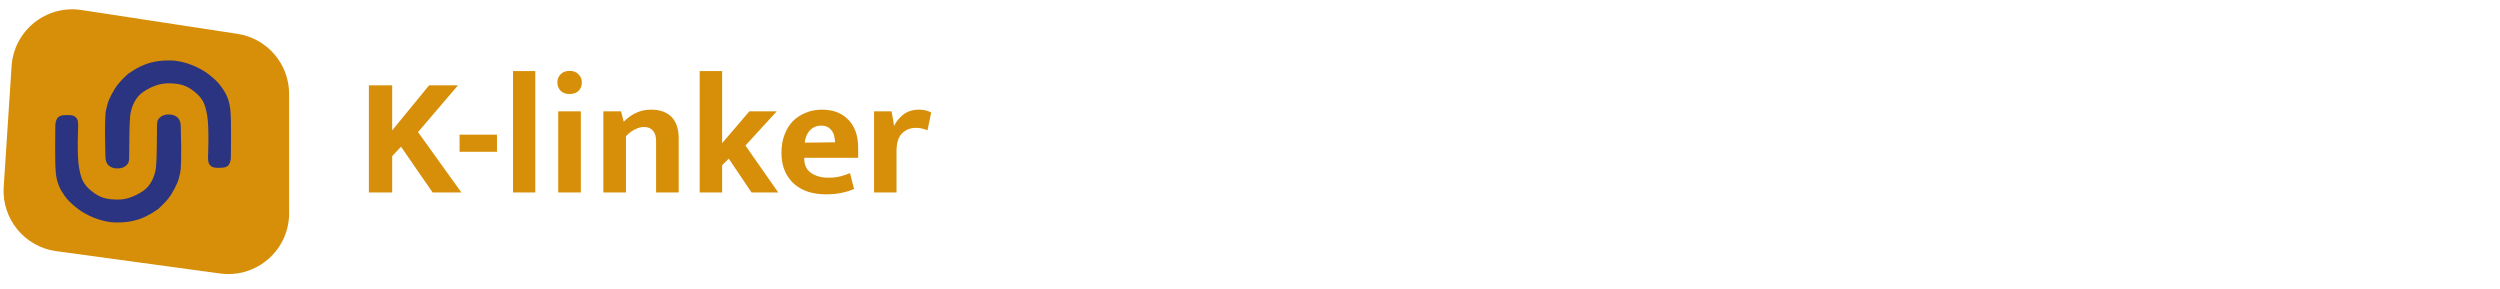 <svg width="294" height="34" viewBox="0 0 294 34" fill="none" xmlns="http://www.w3.org/2000/svg">
<path d="M1.363 7.78C1.636 3.596 5.434 0.544 9.579 1.178L27.929 3.981C31.421 4.515 34 7.518 34 11.05V25.077C34 29.411 30.176 32.748 25.883 32.163L6.605 29.534C2.884 29.027 0.19 25.729 0.435 21.982L1.363 7.78Z" fill="#D78F09"/>
<g clip-path="url(#clip0_33_630)">
<path d="M13.658 26.162C11.849 26.152 10.018 25.224 9.196 24.589C8.373 23.954 7.993 23.591 7.55 22.956C7.107 22.321 6.71 21.621 6.569 20.386C6.429 19.151 6.506 15.033 6.506 14.761C6.506 14.489 6.601 14.187 6.601 14.187C6.759 13.763 6.917 13.713 7.139 13.617C7.36 13.521 8.468 13.461 8.753 13.672C9.038 13.884 9.069 13.945 9.164 14.277L9.196 14.761C9.196 14.761 9.038 18.239 9.291 19.69C9.544 21.142 9.857 21.735 10.81 22.503C11.762 23.27 12.523 23.427 13.658 23.47C14.792 23.513 15.774 23.136 16.759 22.503C17.744 21.869 18.23 20.673 18.341 19.69C18.452 18.708 18.443 16.818 18.468 14.761C18.468 14.761 18.468 14.459 18.531 14.217C18.594 13.975 19.006 13.431 19.892 13.461C20.778 13.491 21.063 13.975 21.157 14.247C21.252 14.519 21.252 14.761 21.252 14.761C21.252 14.761 21.411 19.328 21.189 20.325C20.968 21.323 20.839 21.686 20.082 22.956C19.619 23.609 19.267 23.963 18.594 24.589C18.091 24.941 17.623 25.221 17.17 25.44C16.016 25.999 14.957 26.169 13.658 26.162Z" fill="#2B3481"/>
<path d="M19.999 7.108C21.808 7.117 23.638 8.046 24.461 8.681C25.284 9.316 25.663 9.679 26.106 10.314C26.549 10.949 26.947 11.649 27.087 12.884C27.228 14.119 27.151 18.237 27.151 18.509C27.151 18.781 27.056 19.083 27.056 19.083C26.898 19.507 26.739 19.558 26.518 19.653C26.296 19.749 25.189 19.809 24.904 19.597C24.619 19.386 24.587 19.325 24.492 18.993L24.461 18.509C24.461 18.509 24.619 15.031 24.366 13.58C24.113 12.128 23.8 11.535 22.847 10.767C21.894 10 21.133 9.843 19.999 9.8C18.865 9.756 17.883 10.134 16.898 10.767C15.913 11.401 15.427 12.597 15.316 13.58C15.204 14.562 15.214 16.451 15.189 18.509C15.189 18.509 15.189 18.811 15.126 19.053C15.062 19.295 14.651 19.839 13.765 19.809C12.879 19.779 12.594 19.295 12.499 19.023C12.404 18.751 12.404 18.509 12.404 18.509C12.404 18.509 12.246 13.942 12.467 12.944C12.689 11.947 12.817 11.584 13.575 10.314C14.037 9.661 14.39 9.307 15.062 8.681C15.565 8.329 16.033 8.049 16.486 7.83C17.641 7.271 18.7 7.101 19.999 7.108Z" fill="#2B3481"/>
</g>
<path d="M43.38 22.635V10.035H46.12V15.335L50.46 10.035H53.86L49.16 15.535L54.26 22.635H50.88L47.16 17.255L46.12 18.355V22.635H43.38ZM58.445 15.835V17.855H54.045V15.835H58.445ZM60.331 22.635V8.355H62.951V22.635H60.331ZM65.647 22.635V13.095H68.307V22.635H65.647ZM66.987 11.055C66.533 11.055 66.18 10.928 65.927 10.675C65.673 10.408 65.547 10.082 65.547 9.695C65.547 9.308 65.673 8.988 65.927 8.735C66.18 8.468 66.533 8.335 66.987 8.335C67.427 8.335 67.773 8.468 68.027 8.735C68.293 8.988 68.427 9.308 68.427 9.695C68.427 10.082 68.3 10.408 68.047 10.675C67.793 10.928 67.44 11.055 66.987 11.055ZM73.614 22.635H70.954V13.095H73.034L73.354 14.315C73.794 13.861 74.274 13.515 74.794 13.275C75.327 13.021 75.914 12.895 76.554 12.895C77.607 12.895 78.414 13.181 78.974 13.755C79.534 14.328 79.814 15.162 79.814 16.255V22.635H77.154V16.535C77.154 16.041 77.034 15.655 76.794 15.375C76.554 15.082 76.201 14.935 75.734 14.935C75.387 14.935 75.021 15.035 74.634 15.235C74.261 15.421 73.921 15.681 73.614 16.015V22.635ZM84.923 19.435V22.635H82.283V8.355H84.923V16.835L88.123 13.095H91.343L87.663 17.115L91.523 22.635H88.383L85.703 18.655L84.923 19.435ZM100.919 18.555H94.579V18.635C94.579 19.395 94.845 19.962 95.379 20.335C95.912 20.708 96.599 20.895 97.439 20.895C97.972 20.895 98.439 20.841 98.839 20.735C99.252 20.628 99.625 20.502 99.959 20.355L100.439 22.215C100.079 22.388 99.625 22.535 99.079 22.655C98.532 22.788 97.885 22.855 97.139 22.855C96.419 22.855 95.739 22.762 95.099 22.575C94.472 22.375 93.919 22.075 93.439 21.675C92.972 21.275 92.599 20.768 92.319 20.155C92.039 19.541 91.899 18.808 91.899 17.955C91.899 17.195 92.012 16.508 92.239 15.895C92.465 15.268 92.785 14.735 93.199 14.295C93.625 13.855 94.132 13.515 94.719 13.275C95.305 13.021 95.959 12.895 96.679 12.895C97.972 12.895 98.999 13.288 99.759 14.075C100.532 14.861 100.919 15.961 100.919 17.375V18.555ZM98.199 16.735C98.199 16.482 98.165 16.235 98.099 15.995C98.045 15.755 97.952 15.548 97.819 15.375C97.685 15.188 97.519 15.041 97.319 14.935C97.119 14.828 96.872 14.775 96.579 14.775C96.045 14.775 95.605 14.955 95.259 15.315C94.912 15.675 94.705 16.162 94.639 16.775L98.199 16.735ZM102.79 22.635V13.095H104.85L105.15 14.815C105.377 14.308 105.737 13.861 106.23 13.475C106.723 13.088 107.343 12.895 108.09 12.895C108.397 12.895 108.67 12.928 108.91 12.995C109.15 13.062 109.35 13.142 109.51 13.235L109.07 15.335C108.923 15.255 108.737 15.188 108.51 15.135C108.283 15.068 108.017 15.035 107.71 15.035C107.057 15.035 106.51 15.255 106.07 15.695C105.643 16.122 105.43 16.828 105.43 17.815V22.635H102.79Z" fill="#D78F09"/>
<defs>
<clipPath id="clip0_33_630">
<rect width="20.696" height="19.172" fill="white" transform="translate(6.485 7.049)"/>
</clipPath>
</defs>
</svg>
